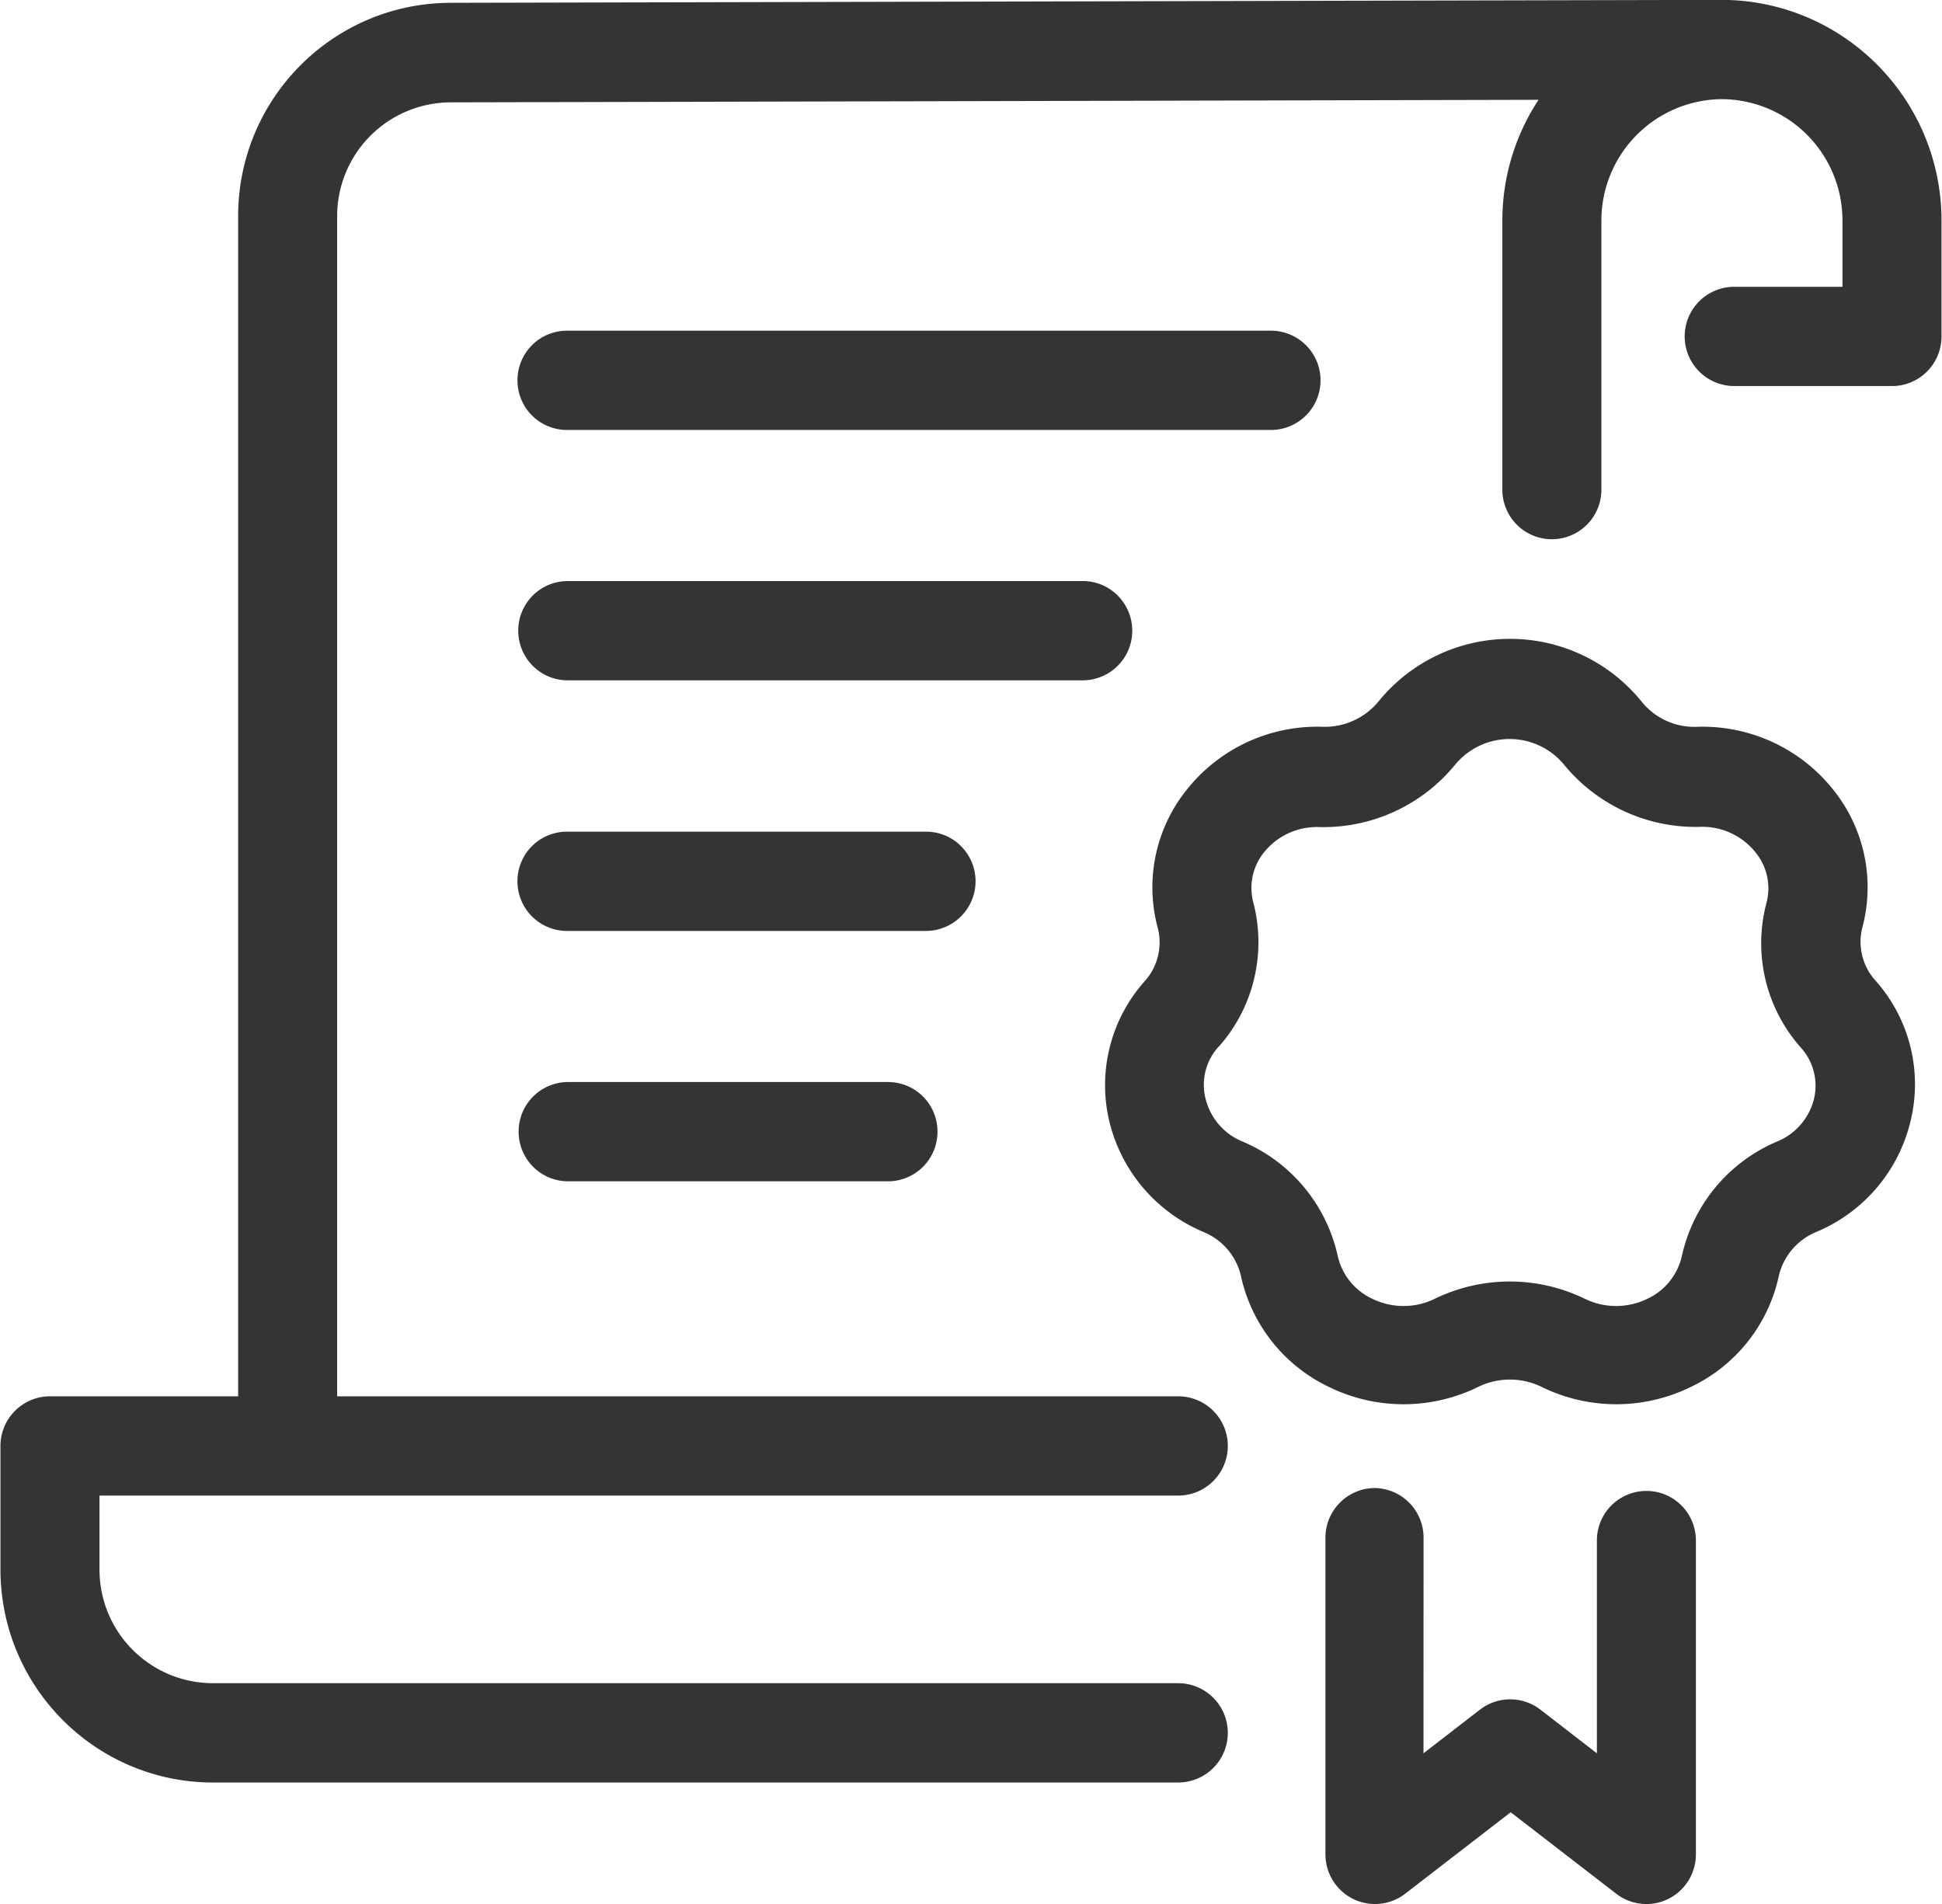 <svg xmlns="http://www.w3.org/2000/svg" width="25.5" height="25" viewBox="0 0 51 50"><defs><clipPath id="xnnba"><path fill="#fff" d="M45.21-.003C48.4 0 50.985 2.592 50.987 5.79v3.045c0 .713-.569 1.291-1.28 1.303h-4.161a1.303 1.303 0 010-2.607h2.84V5.79a3.186 3.186 0 00-3.151-3.186 3.188 3.188 0 00-3.18 3.186v7.07a1.3 1.3 0 11-2.601 0V5.796c0-1.13.33-2.233.951-3.175l-28.576.067a2.989 2.989 0 00-2.975 2.988v30.992h22.087a1.303 1.303 0 010 2.607H2.613v1.941a2.982 2.982 0 002.975 2.986H30.94a1.303 1.303 0 010 2.608H5.588C2.51 46.805.014 44.302.012 41.216v-3.245c0-.718.584-1.303 1.3-1.303h4.942V5.676c0-3.08 2.48-5.581 5.551-5.602L45.21-.003zM32.007 27.482a1.485 1.485 0 00-.35 1.36c.125.516.488.94.978 1.137a4.26 4.26 0 012.497 3.008c.112.491.445.903.9 1.117a1.872 1.872 0 001.654 0 4.504 4.504 0 013.928 0 1.872 1.872 0 001.654 0c.455-.212.788-.626.9-1.117a4.26 4.26 0 012.497-3.008c.49-.197.853-.621.977-1.136a1.493 1.493 0 00-.353-1.337 4.125 4.125 0 01-.9-3.79 1.49 1.49 0 00-.28-1.324 1.788 1.788 0 00-1.478-.678 4.466 4.466 0 01-3.564-1.642 1.854 1.854 0 00-2.845 0 4.471 4.471 0 01-3.563 1.648 1.78 1.78 0 00-1.471.672 1.49 1.49 0 00-.277 1.297 4.13 4.13 0 01-.9 3.793zm-.402 4.87a4.222 4.222 0 01-2.481-2.941 4.1 4.1 0 01.943-3.65c.339-.379.465-.904.337-1.397a4.088 4.088 0 01.75-3.61 4.375 4.375 0 013.578-1.668 1.826 1.826 0 001.467-.662 4.449 4.449 0 016.912 0c.356.442.9.689 1.467.662a4.386 4.386 0 013.578 1.668 4.089 4.089 0 01.75 3.61 1.522 1.522 0 00.337 1.376c.89.99 1.242 2.351.943 3.65a4.213 4.213 0 01-2.487 2.962 1.653 1.653 0 00-.983 1.15 4.214 4.214 0 01-2.304 2.916 4.445 4.445 0 01-3.932 0 1.9 1.9 0 00-1.654 0 4.45 4.45 0 01-3.934 0 4.224 4.224 0 01-2.304-2.915 1.649 1.649 0 00-.983-1.15zm4.504 6.725c.71.015 1.276.593 1.276 1.304l-.002 5.662 1.484-1.147a1.3 1.3 0 011.586 0l1.484 1.147v-5.59a1.3 1.3 0 112.6 0v8.244c0 .495-.278.945-.719 1.167-.44.22-.967.173-1.361-.124l-2.784-2.149-2.783 2.149c-.395.297-.92.344-1.362.124a1.305 1.305 0 01-.72-1.167v-8.316c0-.719.584-1.304 1.301-1.304zM13.59 9.987a1.3 1.3 0 011.3-1.303h18.486a1.303 1.303 0 110 2.607H14.89a1.3 1.3 0 01-1.3-1.303zm16.145 6.575a1.303 1.303 0 01-1.3 1.304H14.91c-.72 0-1.3-.585-1.3-1.304a1.3 1.3 0 011.3-1.303h13.524c.346 0 .675.136.919.38.243.245.382.577.382.923zm-4.115 6.581a1.306 1.306 0 01-1.3 1.304h-9.43c-.72 0-1.301-.585-1.301-1.304a1.3 1.3 0 011.3-1.303h9.43c.346 0 .675.136.919.38.244.245.382.577.382.923zm-1 6.575a1.3 1.3 0 01-1.3 1.304h-8.4c-.719 0-1.3-.585-1.3-1.304a1.3 1.3 0 011.3-1.303h8.4c.72 0 1.3.582 1.3 1.303z"/></clipPath></defs><path fill="#363432" d="M45.21-.003C48.4 0 50.985 2.592 50.987 5.79v3.045c0 .713-.569 1.291-1.28 1.303h-4.161a1.303 1.303 0 010-2.607h2.84V5.79a3.186 3.186 0 00-3.151-3.186 3.188 3.188 0 00-3.18 3.186v7.07a1.3 1.3 0 11-2.601 0V5.796c0-1.13.33-2.233.951-3.175l-28.576.067a2.989 2.989 0 00-2.975 2.988v30.992h22.087a1.303 1.303 0 010 2.607H2.613v1.941a2.982 2.982 0 002.975 2.986H30.94a1.303 1.303 0 010 2.608H5.588C2.51 46.805.014 44.302.012 41.216v-3.245c0-.718.584-1.303 1.3-1.303h4.942V5.676c0-3.08 2.48-5.581 5.551-5.602L45.21-.003zM32.007 27.482a1.485 1.485 0 00-.35 1.36c.125.516.488.94.978 1.137a4.26 4.26 0 012.497 3.008c.112.491.445.903.9 1.117a1.872 1.872 0 001.654 0 4.504 4.504 0 013.928 0 1.872 1.872 0 001.654 0c.455-.212.788-.626.9-1.117a4.26 4.26 0 012.497-3.008c.49-.197.853-.621.977-1.136a1.493 1.493 0 00-.353-1.337 4.125 4.125 0 01-.9-3.79 1.49 1.49 0 00-.28-1.324 1.788 1.788 0 00-1.478-.678 4.466 4.466 0 01-3.564-1.642 1.854 1.854 0 00-2.845 0 4.471 4.471 0 01-3.563 1.648 1.78 1.78 0 00-1.471.672 1.49 1.49 0 00-.277 1.297 4.13 4.13 0 01-.9 3.793zm-.402 4.87a4.222 4.222 0 01-2.481-2.941 4.1 4.1 0 01.943-3.65c.339-.379.465-.904.337-1.397a4.088 4.088 0 01.75-3.61 4.375 4.375 0 013.578-1.668 1.826 1.826 0 001.467-.662 4.449 4.449 0 016.912 0c.356.442.9.689 1.467.662a4.386 4.386 0 013.578 1.668 4.089 4.089 0 01.75 3.61 1.522 1.522 0 00.337 1.376c.89.99 1.242 2.351.943 3.65a4.213 4.213 0 01-2.487 2.962 1.653 1.653 0 00-.983 1.15 4.214 4.214 0 01-2.304 2.916 4.445 4.445 0 01-3.932 0 1.9 1.9 0 00-1.654 0 4.45 4.45 0 01-3.934 0 4.224 4.224 0 01-2.304-2.915 1.649 1.649 0 00-.983-1.15zm4.504 6.725c.71.015 1.276.593 1.276 1.304l-.002 5.662 1.484-1.147a1.3 1.3 0 011.586 0l1.484 1.147v-5.59a1.3 1.3 0 112.6 0v8.244c0 .495-.278.945-.719 1.167-.44.22-.967.173-1.361-.124l-2.784-2.149-2.783 2.149c-.395.297-.92.344-1.362.124a1.305 1.305 0 01-.72-1.167v-8.316c0-.719.584-1.304 1.301-1.304zM13.59 9.987a1.3 1.3 0 011.3-1.303h18.486a1.303 1.303 0 110 2.607H14.89a1.3 1.3 0 01-1.3-1.303zm16.145 6.575a1.303 1.303 0 01-1.3 1.304H14.91c-.72 0-1.3-.585-1.3-1.304a1.3 1.3 0 011.3-1.303h13.524c.346 0 .675.136.919.38.243.245.382.577.382.923zm-4.115 6.581a1.306 1.306 0 01-1.3 1.304h-9.43c-.72 0-1.301-.585-1.301-1.304a1.3 1.3 0 011.3-1.303h9.43c.346 0 .675.136.919.38.244.245.382.577.382.923zm-1 6.575a1.3 1.3 0 01-1.3 1.304h-8.4c-.719 0-1.3-.585-1.3-1.304a1.3 1.3 0 011.3-1.303h8.4c.72 0 1.3.582 1.3 1.303z"/></svg>